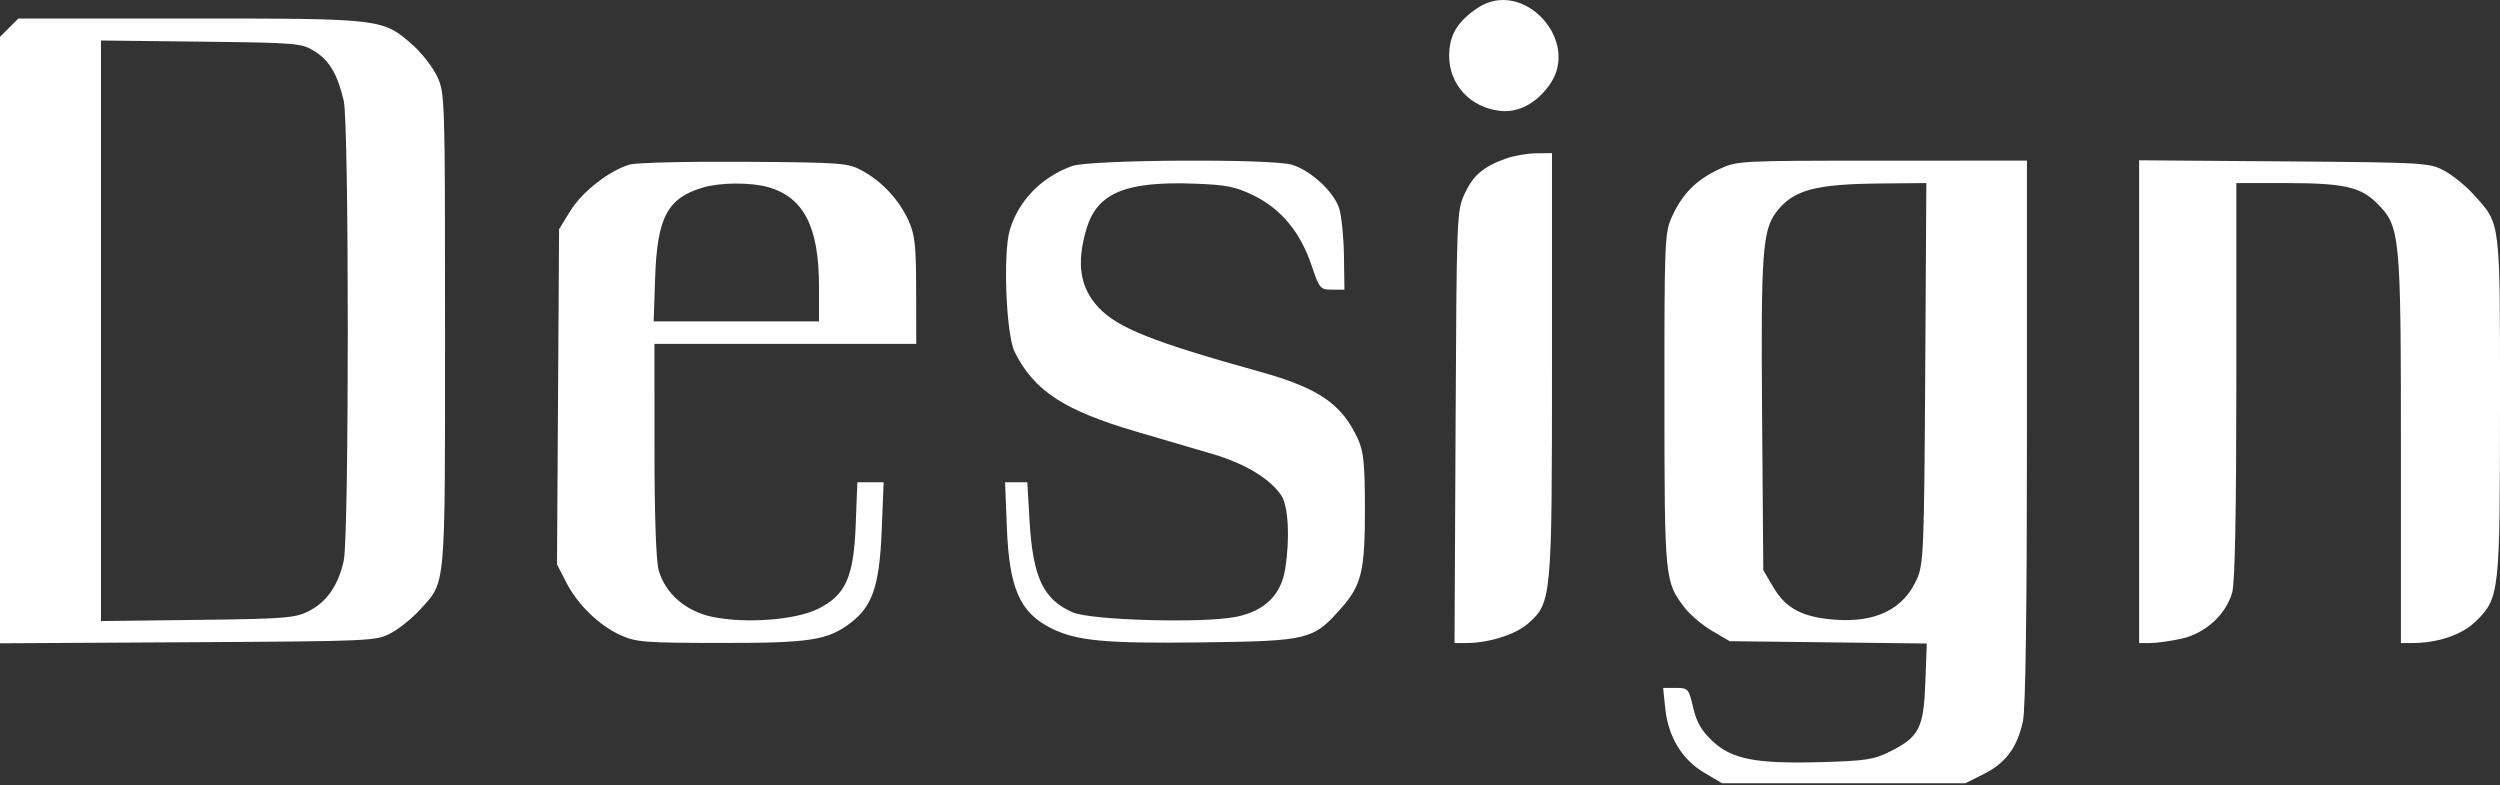 <svg width="780" height="245" viewBox="0 0 780 245" fill="none" xmlns="http://www.w3.org/2000/svg">
<rect x="0" y="0" width="780" height="245" fill="#333333" stroke="none"/>
<path fill-rule="evenodd" clip-rule="evenodd" d="M460.874 2.566C454.616 6.825 452.134 11.05 452.134 17.442C452.134 26.424 458.768 33.576 468.045 34.592C473.642 35.206 479.085 32.402 483.269 26.75C493.592 12.806 475.125 -7.134 460.874 2.566ZM2.864 8.639L0 11.502V106.107V200.711L58.632 200.379C116.306 200.052 117.34 200.004 122.01 197.505C124.621 196.108 128.678 192.838 131.026 190.239C139.197 181.196 138.849 185.071 138.849 103.047C138.849 30.126 138.814 29.011 136.375 23.824C135.015 20.929 131.573 16.511 128.727 14.006C119.389 5.787 119.284 5.774 59.245 5.774H5.728L2.864 8.639ZM98.179 16.003C102.767 18.855 105.367 23.292 107.257 31.493C108.926 38.741 108.928 167.073 107.258 174.86C105.601 182.588 101.942 187.854 96.246 190.712C92.021 192.831 88.837 193.079 61.549 193.408L31.503 193.772V103.204V12.636L62.715 12.997C92.798 13.346 94.081 13.454 98.179 16.003ZM469.938 49.44C462.806 51.986 459.644 54.666 456.983 60.42C454.512 65.769 454.462 67.047 454.14 133.247L453.812 200.63H457.292C464.471 200.63 472.759 198.044 476.716 194.569C484.12 188.069 484.221 186.976 484.221 113.491V47.779L479.262 47.831C476.536 47.858 472.34 48.583 469.938 49.44ZM196.448 51.35C190.014 53.274 181.641 59.809 177.971 65.771L174.436 71.512L174.11 123.79L173.784 176.069L176.635 181.64C180.222 188.653 186.901 195.141 193.688 198.206C198.451 200.358 201.333 200.581 224.715 200.604C252.714 200.632 258.252 199.779 265.38 194.342C272.244 189.106 274.39 182.744 275.088 165.555L275.699 150.457H271.596H267.491L266.987 163.624C266.354 180.144 263.878 185.675 255.183 189.986C248.208 193.446 232.65 194.618 222.289 192.466C213.943 190.732 207.515 185.139 205.491 177.85C204.691 174.972 204.2 160.696 204.197 140.248L204.19 107.286H245.028H285.866L285.84 90.659C285.818 76.472 285.466 73.262 283.44 68.782C280.534 62.354 275.15 56.572 268.947 53.219C264.518 50.825 262.642 50.684 232.193 50.476C214.545 50.354 198.46 50.748 196.448 51.35ZM334.542 51.789C325 55.193 317.815 62.545 315.068 71.711C312.896 78.967 313.898 104.423 316.569 109.789C322.616 121.939 332.046 128.1 354.725 134.719C362.737 137.056 373.526 140.228 378.702 141.766C388.573 144.702 396.427 149.491 399.794 154.631C401.988 157.977 402.5 168.043 400.963 177.577C399.661 185.653 394.604 190.599 385.77 192.432C375.71 194.52 340.357 193.557 334.648 191.039C325.457 186.983 322.249 180.148 321.215 162.417L320.518 150.457H317.053H313.587L314.149 164.751C314.884 183.465 318.175 191.017 327.717 195.884C335.725 199.969 344.583 200.818 375.126 200.423C408.383 199.994 409.735 199.659 418.533 189.663C424.843 182.494 425.886 178.057 425.856 158.49C425.835 144.77 425.441 140.855 423.703 137.039C418.682 126.027 411.476 121.082 392.94 115.931C359.874 106.74 348.785 102.334 342.822 96.019C336.948 89.801 335.764 82.225 338.974 71.415C342.305 60.199 351.144 56.501 372.717 57.299C382.709 57.669 385.5 58.23 391.17 61.005C399.645 65.15 405.728 72.466 409.146 82.621C411.657 90.083 411.894 90.367 415.608 90.367H419.464L419.311 79.719C419.226 73.863 418.541 67.203 417.787 64.919C416.052 59.663 408.715 52.973 402.92 51.364C396.079 49.464 340.082 49.813 334.542 51.789ZM536.144 52.893C529.132 56.208 524.844 60.564 521.653 67.615C519.375 72.647 519.278 75.018 519.302 124.788C519.329 180.673 519.407 181.473 525.546 189.522C527.247 191.752 531.115 195.033 534.142 196.812L539.644 200.046L570.402 200.409L601.16 200.773L600.711 212.904C600.183 227.165 598.783 229.918 589.756 234.446C584.644 237.009 582.167 237.392 568.15 237.781C547.738 238.348 540.301 236.893 534.207 231.139C530.851 227.972 529.332 225.315 528.269 220.757C526.891 214.847 526.701 214.631 522.869 214.631H518.898L519.567 221.104C520.474 229.888 524.851 237.061 531.8 241.144L537.311 244.385H575.231H613.152L618.985 241.468C625.792 238.063 629.401 233.187 631.15 225.032C631.98 221.165 632.405 190.533 632.405 134.648V50.113L587.191 50.124C542.093 50.136 541.963 50.143 536.144 52.893ZM667.409 125.32V200.63H670.852C672.745 200.63 677.077 200.034 680.478 199.305C687.984 197.698 694.52 191.781 696.444 184.851C697.309 181.737 697.735 159.968 697.738 118.662L697.745 57.114L713.205 57.121C731.209 57.128 736.504 58.301 741.624 63.421C748.87 70.667 749.084 72.876 749.084 140.169V200.63H752.528C760.72 200.63 768.295 198.022 772.6 193.721C779.828 186.497 779.988 185.038 779.998 126.538C780.006 67.98 780.272 70.104 771.738 60.658C769.313 57.974 765.193 54.634 762.582 53.237C757.977 50.772 756.496 50.686 712.622 50.353L667.409 50.01V125.32ZM239.517 58.35C250.76 61.473 255.529 70.724 255.529 89.413V100.285H229.737H203.943L204.406 86.575C205.04 67.744 208.296 61.68 219.498 58.459C224.859 56.916 234.173 56.866 239.517 58.35ZM600.669 116.329C600.344 171.048 600.153 175.92 598.147 180.507C593.968 190.063 585.275 194.363 572.225 193.327C562.334 192.542 557.143 189.78 553.314 183.268L550.145 177.877L549.77 129.455C549.374 78.583 549.879 71.66 554.399 65.912C559.65 59.238 566.356 57.438 586.667 57.248L601.02 57.114L600.669 116.329Z" fill="white"/>
</svg>
